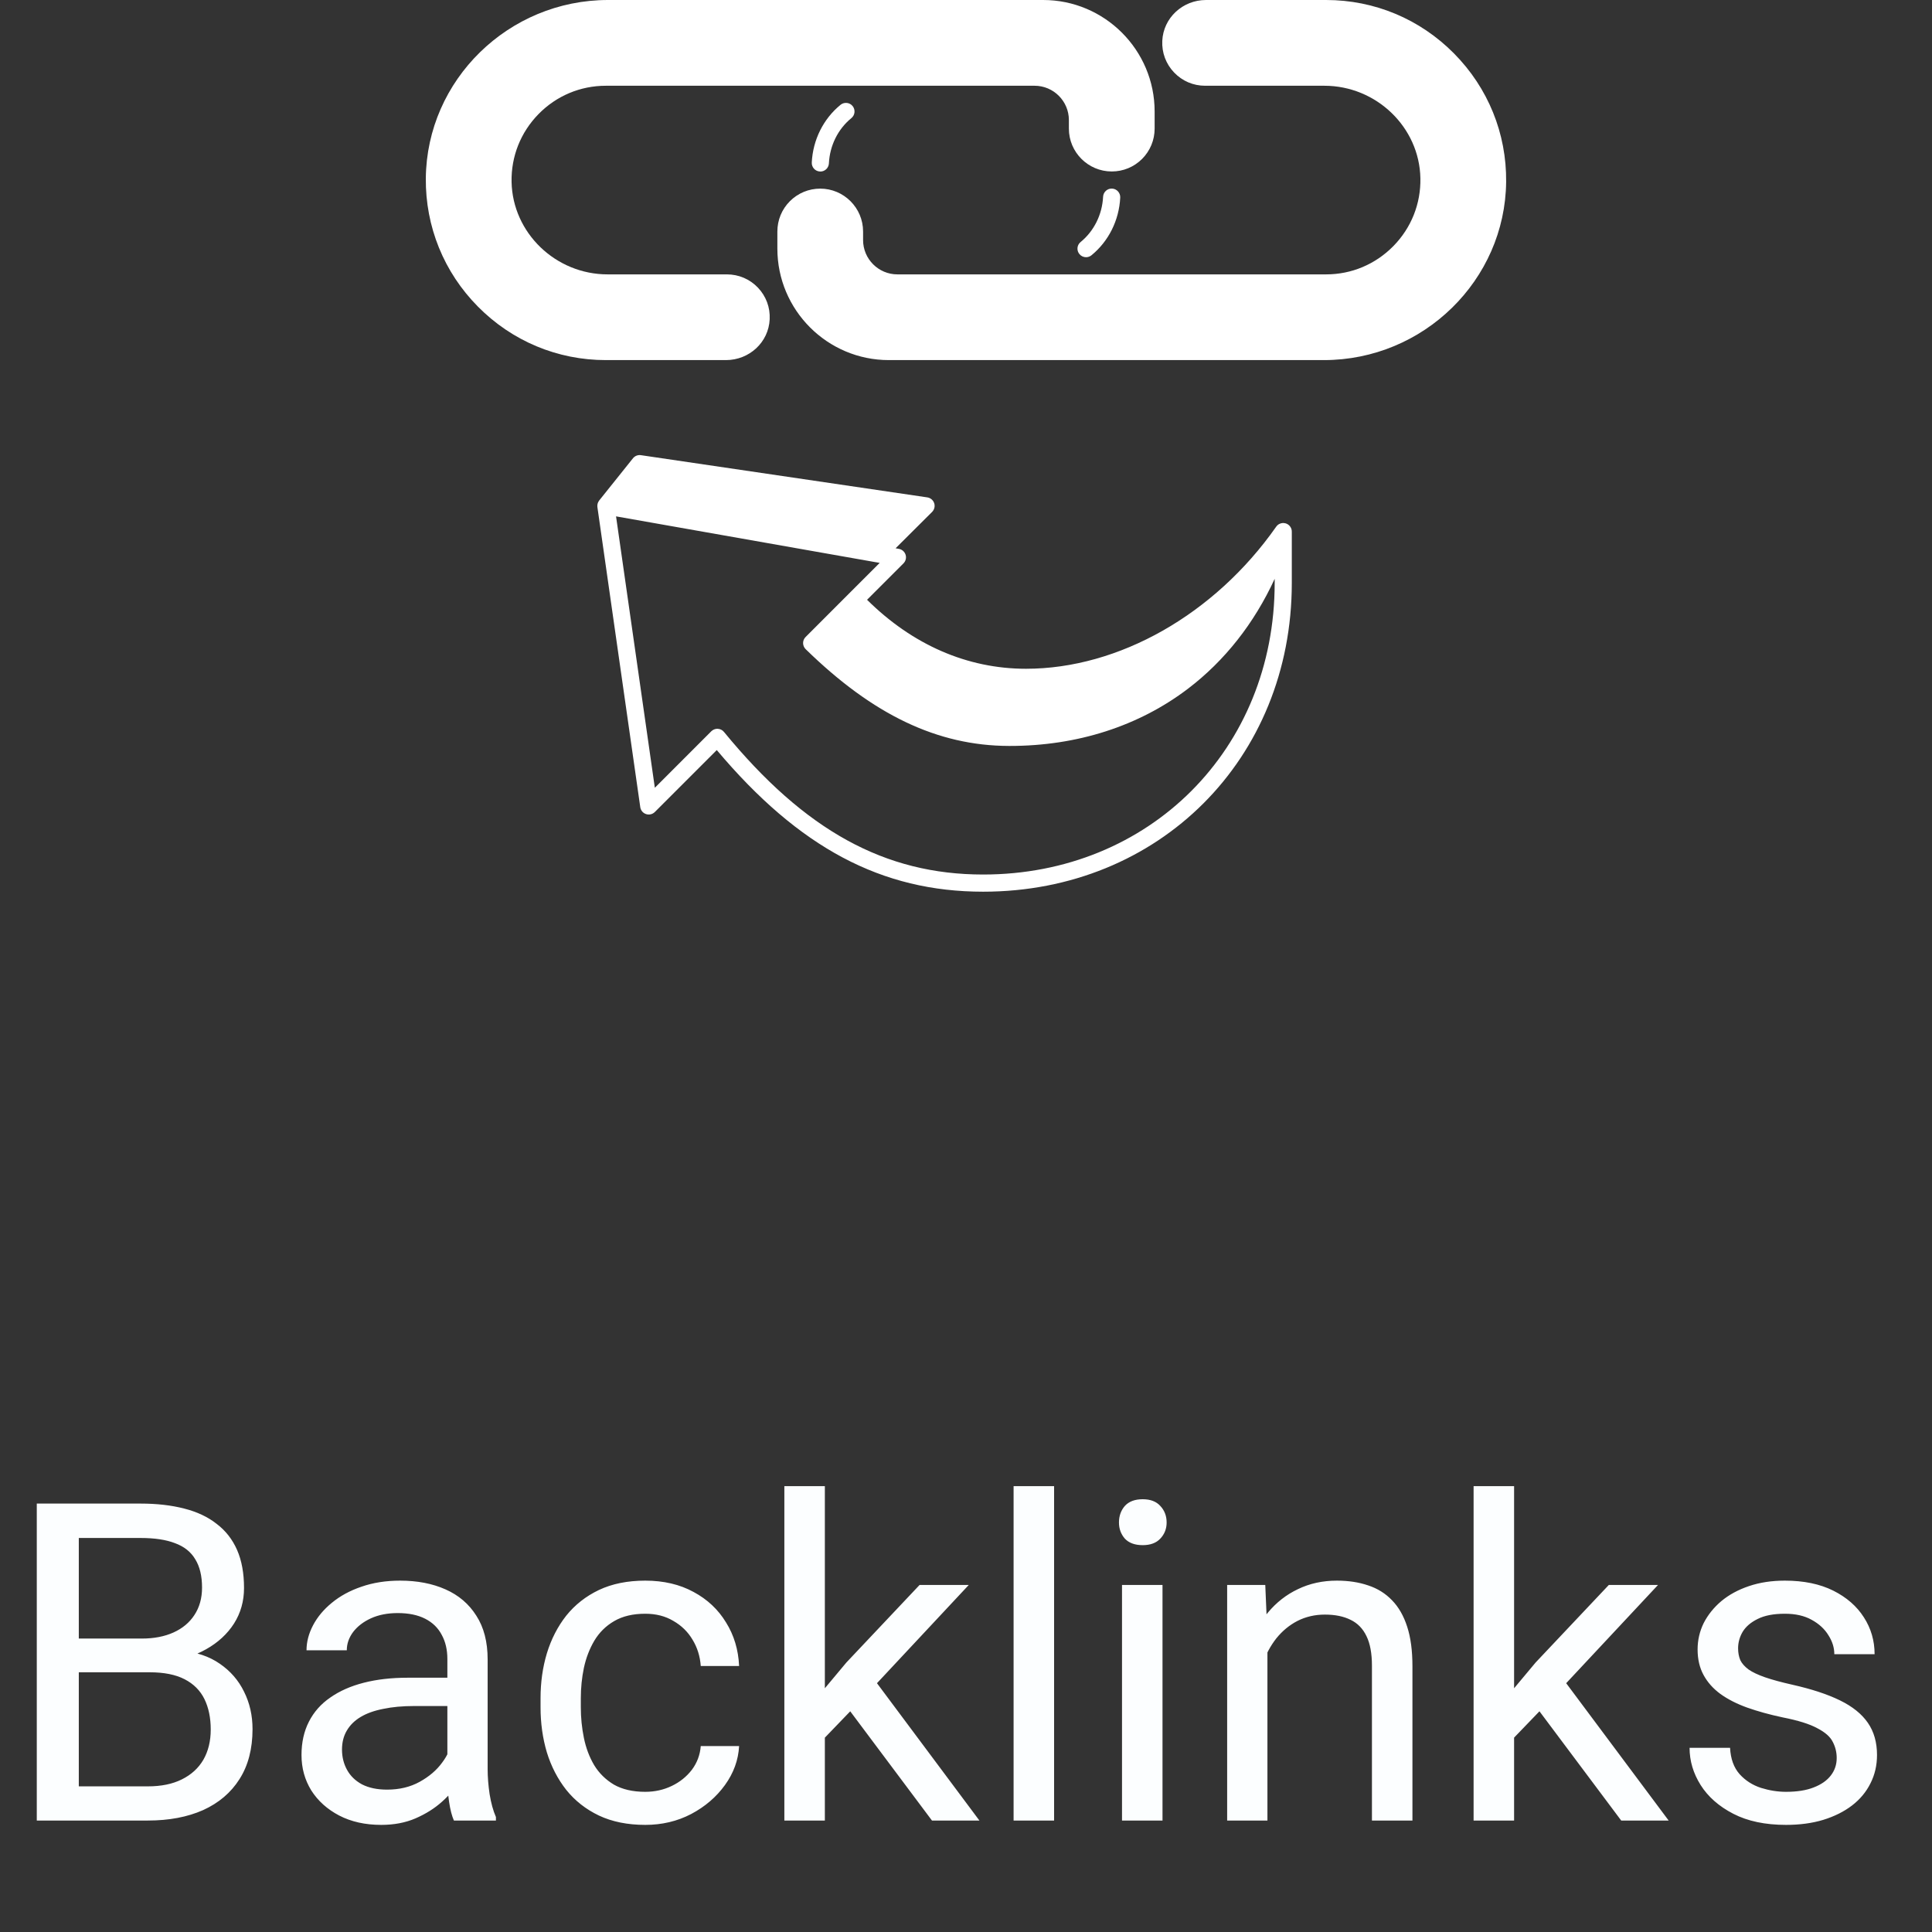 <svg width="52" height="52" viewBox="0 0 52 52" fill="none" xmlns="http://www.w3.org/2000/svg">
<rect x="0" y="0" width="52" height="52" fill="#333333" stroke="none"/>
<g clip-path="url(#clip0_59_2547)">
<path d="M34.735 14.187C34.735 14.187 34.735 14.187 34.735 14.187C34.707 14.142 34.664 14.106 34.61 14.088C34.61 14.088 34.61 14.088 34.61 14.088C34.609 14.088 34.608 14.088 34.608 14.088C34.603 14.086 34.598 14.085 34.593 14.084C34.541 14.071 34.489 14.077 34.443 14.098C34.426 14.105 34.411 14.115 34.396 14.126C34.377 14.141 34.36 14.159 34.346 14.18C32.692 16.536 30.114 18 27.615 18C26.039 18 24.564 17.359 23.337 16.143L24.317 15.163C24.378 15.102 24.4 15.013 24.374 14.931C24.348 14.849 24.279 14.788 24.194 14.773L24.105 14.757L25.087 13.779C25.149 13.717 25.171 13.626 25.144 13.543C25.116 13.46 25.044 13.4 24.958 13.387L17.25 12.251C17.169 12.239 17.087 12.271 17.036 12.335L16.127 13.471C16.127 13.472 16.127 13.473 16.126 13.473C16.118 13.484 16.111 13.495 16.105 13.507C16.103 13.509 16.102 13.511 16.101 13.513C16.095 13.524 16.091 13.536 16.087 13.549C16.086 13.552 16.085 13.555 16.085 13.557C16.081 13.57 16.079 13.583 16.078 13.595C16.078 13.597 16.078 13.599 16.078 13.6C16.077 13.612 16.077 13.624 16.078 13.636C16.078 13.639 16.078 13.641 16.079 13.643C16.079 13.645 16.079 13.646 16.079 13.648L17.233 21.725C17.245 21.812 17.306 21.884 17.389 21.911C17.471 21.939 17.563 21.917 17.625 21.855L19.292 20.188C21.51 22.822 23.73 24 26.462 24C31.198 24 34.769 20.428 34.769 15.692V14.313C34.77 14.284 34.765 14.256 34.756 14.23C34.75 14.215 34.743 14.2 34.735 14.187ZM34.308 15.692C34.308 20.165 30.934 23.538 26.462 23.538C23.814 23.538 21.663 22.355 19.486 19.7C19.445 19.649 19.384 19.619 19.319 19.616C19.315 19.616 19.311 19.615 19.308 19.615C19.247 19.615 19.188 19.64 19.144 19.683L17.625 21.203L16.581 13.898L23.584 15.134L23.584 15.134L23.588 15.134L23.677 15.15L22.849 15.978C22.849 15.979 22.849 15.979 22.848 15.979L21.683 17.145C21.639 17.188 21.615 17.247 21.615 17.309C21.616 17.371 21.641 17.43 21.685 17.473C23.498 19.244 25.235 20.071 27.153 20.077C27.162 20.077 27.172 20.077 27.181 20.077C28.993 20.077 30.651 19.544 31.977 18.535C32.967 17.781 33.759 16.773 34.308 15.579V15.692Z" fill="white"/>
<path d="M19.538 9.692C20.17 9.692 20.688 9.21 20.716 8.594C20.732 8.275 20.619 7.973 20.4 7.742C20.18 7.512 19.883 7.385 19.564 7.385H16.354C14.955 7.385 13.796 6.268 13.769 4.895C13.756 4.209 14.014 3.56 14.496 3.069C14.978 2.578 15.621 2.308 16.307 2.308H27.846C28.355 2.308 28.769 2.722 28.769 3.231V3.462C28.769 4.098 29.287 4.615 29.923 4.615C30.231 4.615 30.52 4.496 30.739 4.278C30.957 4.059 31.077 3.769 31.077 3.462V3C31.077 1.346 29.731 0 28.077 0H16.366C13.687 0 11.487 2.152 11.461 4.798C11.449 6.1 11.947 7.327 12.865 8.254C13.784 9.182 15.006 9.692 16.307 9.692H19.538Z" fill="white"/>
<path d="M29.69 5.295C29.666 5.775 29.446 6.219 29.085 6.514C28.986 6.594 28.971 6.739 29.052 6.838C29.098 6.894 29.164 6.923 29.231 6.923C29.282 6.923 29.334 6.906 29.377 6.871C29.839 6.494 30.121 5.928 30.151 5.318C30.157 5.191 30.059 5.082 29.932 5.076C29.805 5.069 29.696 5.168 29.69 5.295Z" fill="white"/>
<path d="M39.134 1.438C38.216 0.511 36.993 0 35.692 0H32.461C31.829 0 31.312 0.483 31.283 1.098C31.268 1.417 31.38 1.719 31.6 1.95C31.82 2.181 32.117 2.308 32.435 2.308H35.645C37.044 2.308 38.204 3.424 38.23 4.797C38.243 5.484 37.985 6.132 37.503 6.623C37.021 7.114 36.378 7.385 35.692 7.385H24.154C23.645 7.385 23.23 6.971 23.23 6.462V6.231C23.23 5.595 22.713 5.077 22.077 5.077C21.769 5.077 21.479 5.197 21.26 5.415C21.043 5.633 20.923 5.923 20.923 6.231V6.692C20.923 8.347 22.269 9.692 23.923 9.692H35.633C38.312 9.692 40.512 7.54 40.538 4.894C40.551 3.592 40.052 2.365 39.134 1.438Z" fill="white"/>
<path d="M22.623 2.821C22.161 3.198 21.879 3.764 21.849 4.374C21.843 4.502 21.941 4.61 22.068 4.616C22.072 4.616 22.076 4.617 22.08 4.617C22.202 4.617 22.304 4.521 22.31 4.397C22.334 3.917 22.554 3.473 22.915 3.179C23.014 3.098 23.028 2.953 22.948 2.854C22.867 2.755 22.722 2.741 22.623 2.821Z" fill="white"/>
</g>
<path d="M4.031 45.01H1.869L1.857 44.102H3.82C4.145 44.102 4.428 44.047 4.67 43.938C4.912 43.828 5.1 43.672 5.232 43.469C5.369 43.262 5.438 43.016 5.438 42.73C5.438 42.418 5.377 42.164 5.256 41.969C5.139 41.77 4.957 41.625 4.711 41.535C4.469 41.441 4.16 41.395 3.785 41.395H2.121V49H0.99V40.469H3.785C4.223 40.469 4.613 40.514 4.957 40.603C5.301 40.69 5.592 40.826 5.83 41.014C6.072 41.197 6.256 41.432 6.381 41.717C6.506 42.002 6.568 42.344 6.568 42.742C6.568 43.094 6.479 43.412 6.299 43.697C6.119 43.978 5.869 44.209 5.549 44.389C5.232 44.568 4.861 44.684 4.436 44.734L4.031 45.01ZM3.979 49H1.424L2.062 48.08H3.979C4.338 48.08 4.643 48.018 4.893 47.893C5.146 47.768 5.34 47.592 5.473 47.365C5.605 47.135 5.672 46.863 5.672 46.551C5.672 46.234 5.615 45.961 5.502 45.73C5.389 45.5 5.211 45.322 4.969 45.197C4.727 45.072 4.414 45.01 4.031 45.01H2.42L2.432 44.102H4.635L4.875 44.43C5.285 44.465 5.633 44.582 5.918 44.781C6.203 44.977 6.42 45.227 6.568 45.531C6.721 45.836 6.797 46.172 6.797 46.539C6.797 47.07 6.68 47.52 6.445 47.887C6.215 48.25 5.889 48.527 5.467 48.719C5.045 48.906 4.549 49 3.979 49ZM12.041 47.916V44.652C12.041 44.402 11.99 44.185 11.889 44.002C11.791 43.815 11.643 43.67 11.443 43.568C11.244 43.467 10.998 43.416 10.705 43.416C10.432 43.416 10.191 43.463 9.984 43.557C9.781 43.65 9.621 43.773 9.504 43.926C9.391 44.078 9.334 44.242 9.334 44.418H8.25C8.25 44.191 8.309 43.967 8.426 43.744C8.543 43.522 8.711 43.32 8.93 43.141C9.152 42.957 9.418 42.812 9.727 42.707C10.039 42.598 10.387 42.543 10.77 42.543C11.23 42.543 11.637 42.621 11.988 42.777C12.344 42.934 12.621 43.17 12.82 43.486C13.023 43.799 13.125 44.191 13.125 44.664V47.617C13.125 47.828 13.143 48.053 13.178 48.291C13.217 48.529 13.273 48.734 13.348 48.906V49H12.217C12.162 48.875 12.119 48.709 12.088 48.502C12.057 48.291 12.041 48.096 12.041 47.916ZM12.229 45.156L12.24 45.918H11.145C10.836 45.918 10.56 45.943 10.318 45.994C10.076 46.041 9.873 46.113 9.709 46.211C9.545 46.309 9.42 46.432 9.334 46.58C9.248 46.725 9.205 46.895 9.205 47.09C9.205 47.289 9.25 47.471 9.34 47.635C9.43 47.799 9.564 47.93 9.744 48.027C9.928 48.121 10.152 48.168 10.418 48.168C10.75 48.168 11.043 48.098 11.297 47.957C11.551 47.816 11.752 47.645 11.9 47.441C12.053 47.238 12.135 47.041 12.146 46.85L12.609 47.371C12.582 47.535 12.508 47.717 12.387 47.916C12.266 48.115 12.104 48.307 11.9 48.49C11.701 48.67 11.463 48.82 11.185 48.941C10.912 49.059 10.604 49.117 10.26 49.117C9.83 49.117 9.453 49.033 9.129 48.865C8.809 48.697 8.559 48.473 8.379 48.191C8.203 47.906 8.115 47.588 8.115 47.236C8.115 46.897 8.182 46.598 8.314 46.34C8.447 46.078 8.639 45.861 8.889 45.69C9.139 45.514 9.439 45.381 9.791 45.291C10.143 45.201 10.535 45.156 10.969 45.156H12.229ZM17.367 48.227C17.625 48.227 17.863 48.174 18.082 48.068C18.301 47.963 18.48 47.818 18.621 47.635C18.762 47.447 18.842 47.234 18.861 46.996H19.893C19.873 47.371 19.746 47.721 19.512 48.045C19.281 48.365 18.979 48.625 18.604 48.824C18.229 49.02 17.816 49.117 17.367 49.117C16.891 49.117 16.475 49.033 16.119 48.865C15.768 48.697 15.475 48.467 15.24 48.174C15.01 47.881 14.836 47.545 14.719 47.166C14.605 46.783 14.549 46.379 14.549 45.953V45.707C14.549 45.281 14.605 44.879 14.719 44.5C14.836 44.117 15.01 43.779 15.24 43.486C15.475 43.193 15.768 42.963 16.119 42.795C16.475 42.627 16.891 42.543 17.367 42.543C17.863 42.543 18.297 42.645 18.668 42.848C19.039 43.047 19.33 43.32 19.541 43.668C19.756 44.012 19.873 44.402 19.893 44.84H18.861C18.842 44.578 18.768 44.342 18.639 44.131C18.514 43.92 18.342 43.752 18.123 43.627C17.908 43.498 17.656 43.434 17.367 43.434C17.035 43.434 16.756 43.5 16.529 43.633C16.307 43.762 16.129 43.938 15.996 44.16C15.867 44.379 15.773 44.623 15.715 44.893C15.66 45.158 15.633 45.43 15.633 45.707V45.953C15.633 46.23 15.66 46.504 15.715 46.773C15.77 47.043 15.861 47.287 15.99 47.506C16.123 47.725 16.301 47.9 16.523 48.033C16.75 48.162 17.031 48.227 17.367 48.227ZM22.201 40V49H21.111V40H22.201ZM26.074 42.66L23.309 45.619L21.762 47.225L21.674 46.07L22.781 44.746L24.75 42.66H26.074ZM25.084 49L22.822 45.977L23.385 45.01L26.361 49H25.084ZM28.371 40V49H27.281V40H28.371ZM31.289 42.66V49H30.199V42.66H31.289ZM30.117 40.978C30.117 40.803 30.17 40.654 30.275 40.533C30.385 40.412 30.545 40.352 30.756 40.352C30.963 40.352 31.121 40.412 31.23 40.533C31.344 40.654 31.4 40.803 31.4 40.978C31.4 41.147 31.344 41.291 31.23 41.412C31.121 41.529 30.963 41.588 30.756 41.588C30.545 41.588 30.385 41.529 30.275 41.412C30.17 41.291 30.117 41.147 30.117 40.978ZM34.113 44.014V49H33.029V42.66H34.055L34.113 44.014ZM33.855 45.59L33.404 45.572C33.408 45.139 33.473 44.738 33.598 44.371C33.723 44 33.898 43.678 34.125 43.404C34.352 43.131 34.621 42.92 34.934 42.772C35.25 42.619 35.6 42.543 35.982 42.543C36.295 42.543 36.576 42.586 36.826 42.672C37.076 42.754 37.289 42.887 37.465 43.07C37.645 43.254 37.781 43.492 37.875 43.785C37.969 44.074 38.016 44.428 38.016 44.846V49H36.926V44.834C36.926 44.502 36.877 44.236 36.779 44.037C36.682 43.834 36.539 43.688 36.352 43.598C36.164 43.504 35.934 43.457 35.66 43.457C35.391 43.457 35.145 43.514 34.922 43.627C34.703 43.74 34.514 43.897 34.353 44.096C34.197 44.295 34.074 44.523 33.984 44.781C33.898 45.035 33.855 45.305 33.855 45.59ZM40.752 40V49H39.662V40H40.752ZM44.625 42.66L41.859 45.619L40.312 47.225L40.225 46.07L41.332 44.746L43.301 42.66H44.625ZM43.635 49L41.373 45.977L41.935 45.01L44.912 49H43.635ZM49.435 47.318C49.435 47.162 49.4 47.018 49.33 46.885C49.264 46.748 49.125 46.625 48.914 46.516C48.707 46.402 48.395 46.305 47.977 46.223C47.625 46.148 47.307 46.06 47.022 45.959C46.74 45.857 46.5 45.734 46.301 45.59C46.105 45.445 45.955 45.275 45.85 45.08C45.744 44.885 45.691 44.656 45.691 44.395C45.691 44.145 45.746 43.908 45.855 43.685C45.969 43.463 46.127 43.266 46.33 43.094C46.537 42.922 46.785 42.787 47.074 42.69C47.363 42.592 47.685 42.543 48.041 42.543C48.549 42.543 48.982 42.633 49.342 42.812C49.701 42.992 49.977 43.232 50.168 43.533C50.359 43.83 50.455 44.16 50.455 44.523H49.371C49.371 44.348 49.318 44.178 49.213 44.014C49.111 43.846 48.961 43.707 48.762 43.598C48.566 43.488 48.326 43.434 48.041 43.434C47.74 43.434 47.496 43.48 47.309 43.574C47.125 43.664 46.99 43.779 46.904 43.92C46.822 44.06 46.781 44.209 46.781 44.365C46.781 44.482 46.801 44.588 46.84 44.682C46.883 44.772 46.957 44.855 47.062 44.934C47.168 45.008 47.316 45.078 47.508 45.145C47.699 45.211 47.943 45.277 48.24 45.344C48.76 45.461 49.188 45.602 49.523 45.766C49.859 45.93 50.109 46.131 50.273 46.369C50.438 46.607 50.52 46.897 50.52 47.236C50.52 47.514 50.461 47.768 50.344 47.998C50.23 48.228 50.065 48.428 49.846 48.596C49.631 48.76 49.373 48.889 49.072 48.982C48.775 49.072 48.441 49.117 48.07 49.117C47.512 49.117 47.039 49.018 46.652 48.818C46.266 48.619 45.973 48.361 45.773 48.045C45.574 47.728 45.475 47.395 45.475 47.043H46.565C46.58 47.34 46.666 47.576 46.822 47.752C46.978 47.924 47.17 48.047 47.397 48.121C47.623 48.191 47.848 48.227 48.07 48.227C48.367 48.227 48.615 48.188 48.815 48.109C49.018 48.031 49.172 47.924 49.277 47.787C49.383 47.65 49.435 47.494 49.435 47.318Z" fill="#FCFEFF"/>
<defs>
<clipPath id="clip0_59_2547">
<rect width="29.077" height="30" fill="white" transform="translate(11.461)"/>
</clipPath>
</defs>
</svg>

